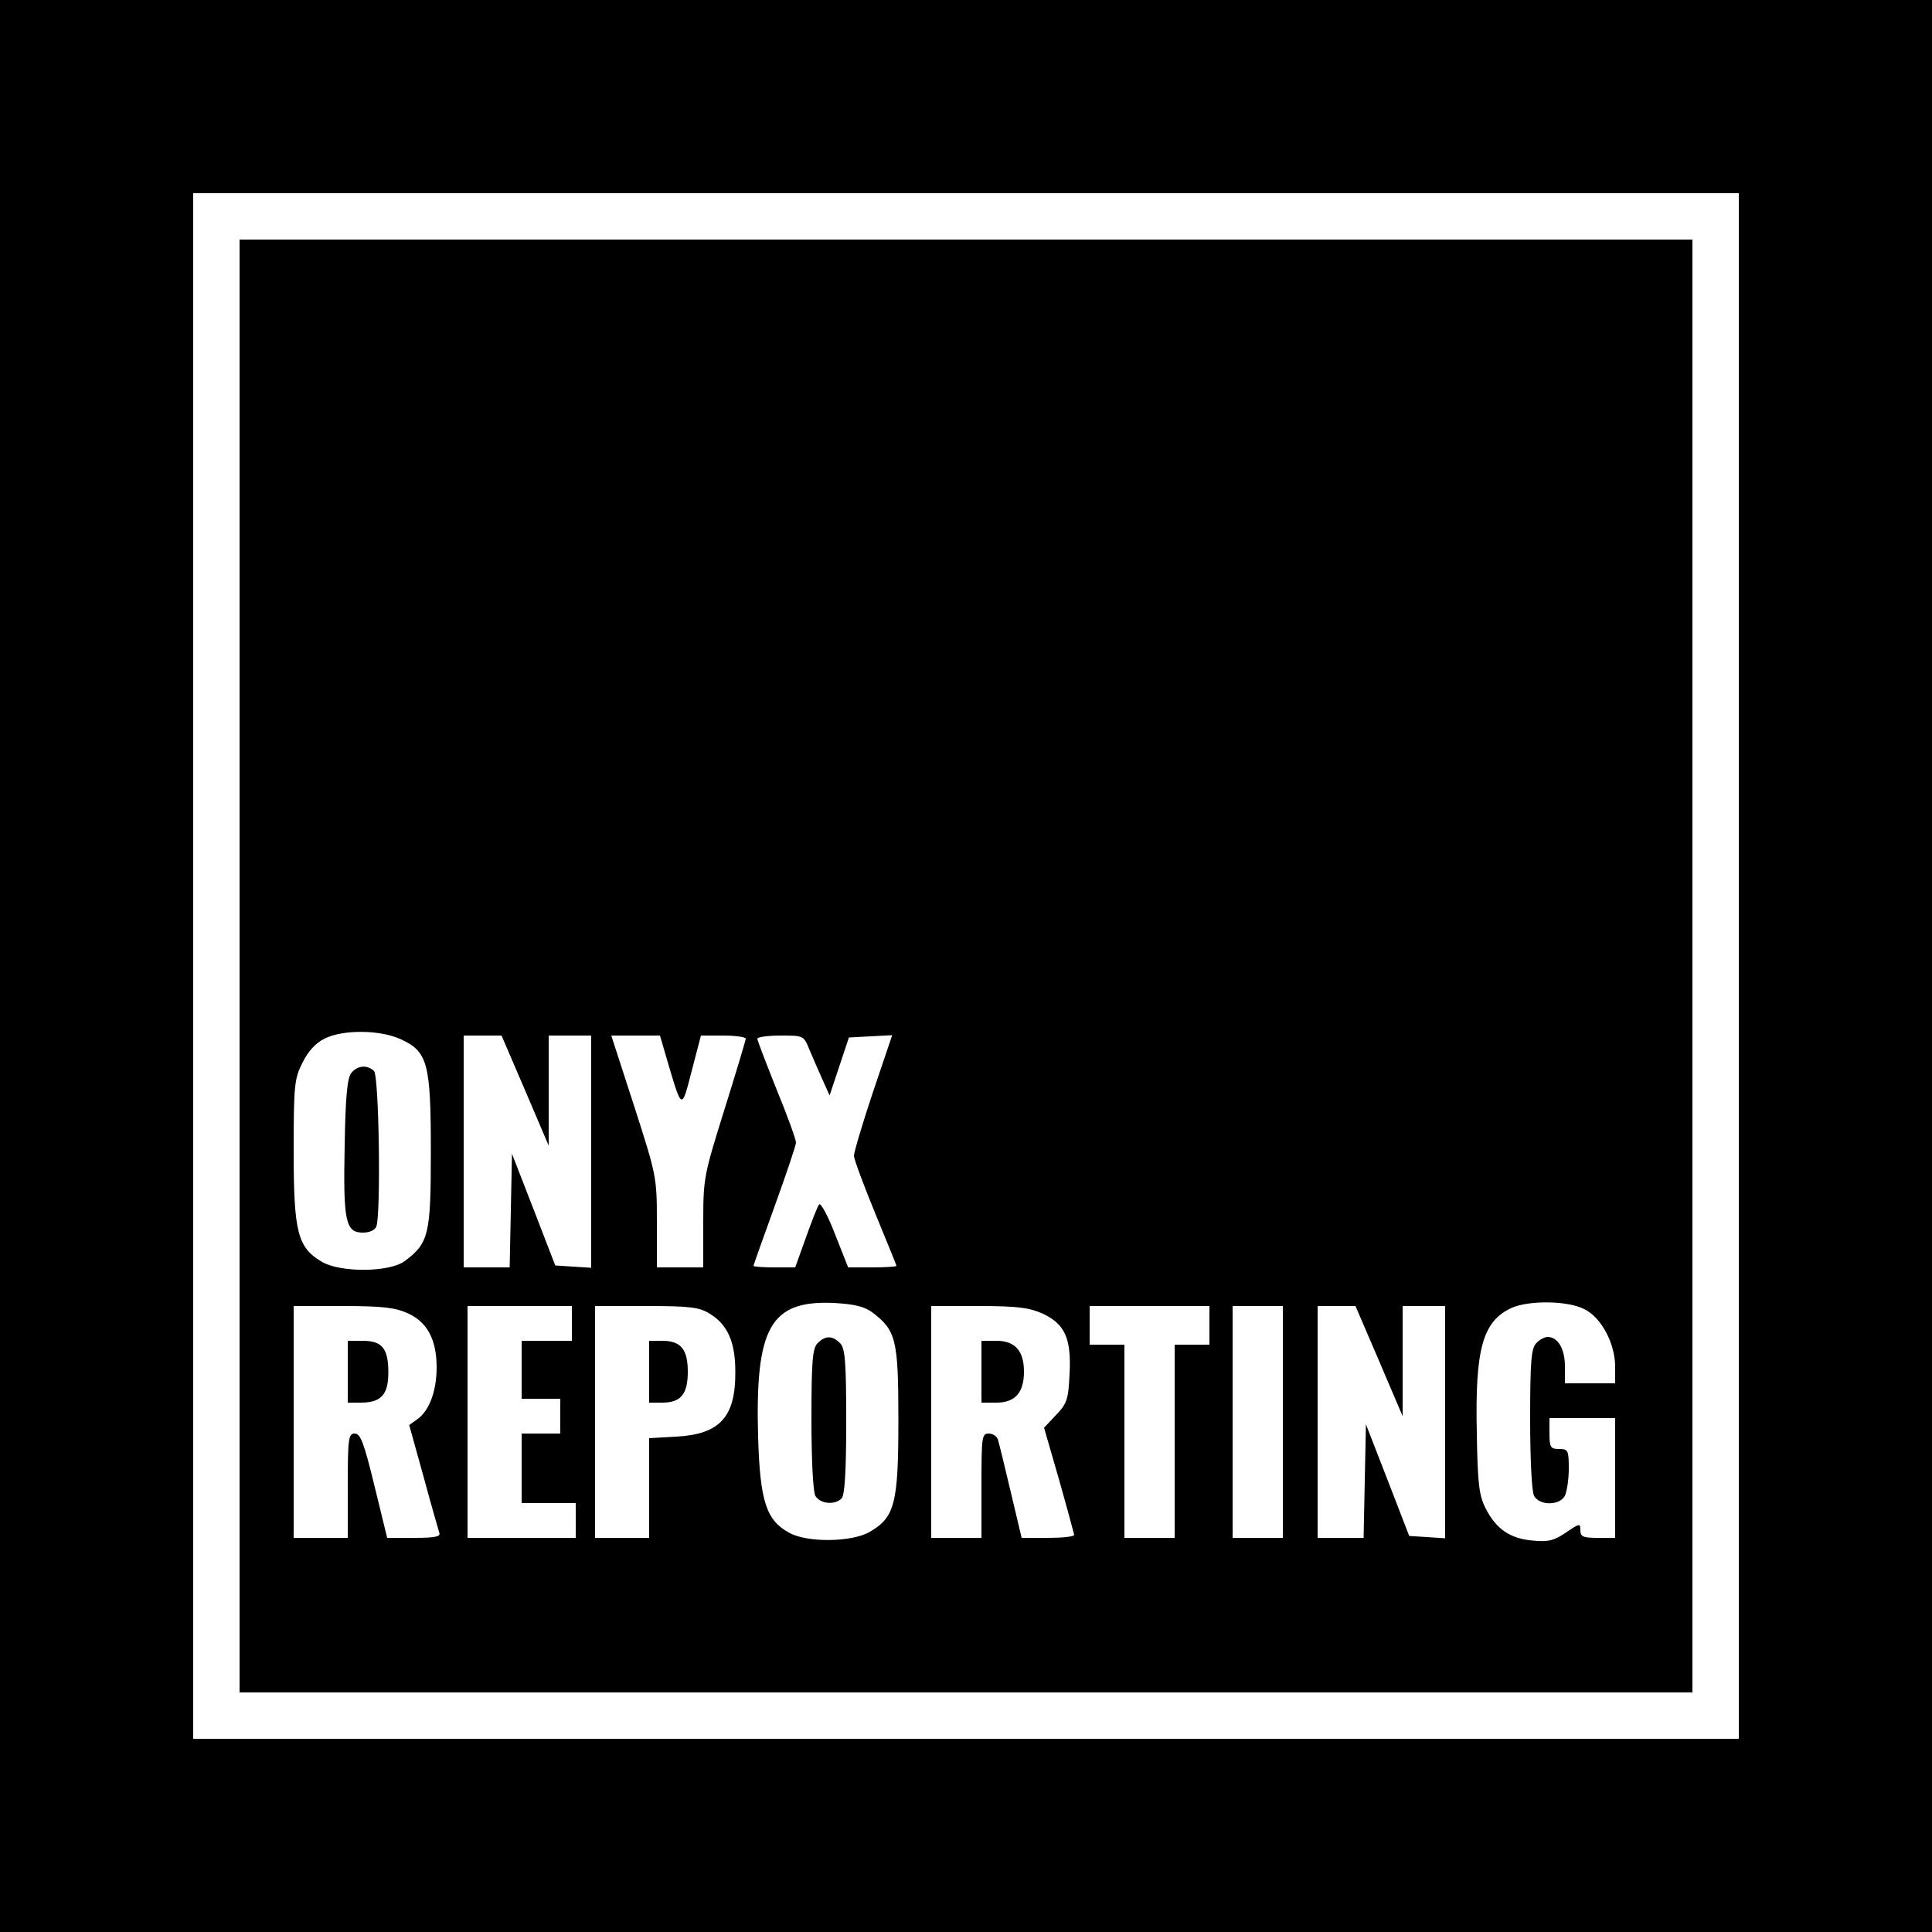 <?xml version="1.0" standalone="no"?>
<!DOCTYPE svg PUBLIC "-//W3C//DTD SVG 20010904//EN"
 "http://www.w3.org/TR/2001/REC-SVG-20010904/DTD/svg10.dtd">
<svg version="1.0" xmlns="http://www.w3.org/2000/svg"
 width="500pt" height="500pt" viewBox="0 0 500 500"
 preserveAspectRatio="xMidYMid meet">

<g transform="translate(0,500) scale(0.1,-0.1)"
fill="#000000" stroke="none">
<path d="M0 2500 l0 -2500 2500 0 2500 0 0 2500 0 2500 -2500 0 -2500 0 0
-2500z m4500 0 l0 -2000 -2000 0 -2000 0 0 2000 0 2000 2000 0 2000 0 0 -2000z"/>
<path d="M620 2500 l0 -1880 1880 0 1880 0 0 1880 0 1880 -1880 0 -1880 0 0
-1880z m416 -189 c71 -32 79 -62 79 -291 0 -215 -5 -237 -68 -284 -40 -29
-167 -30 -215 -1 -62 37 -72 77 -72 286 0 172 2 188 23 229 14 29 34 51 57 62
47 24 143 23 196 -1z m323 -133 l61 -143 0 143 0 142 55 0 55 0 0 -301 0 -300
-47 3 -46 3 -56 145 -56 144 -3 -147 -3 -147 -59 0 -60 0 0 300 0 300 49 0 49
0 61 -142z m370 70 c36 -121 35 -121 61 -20 l24 92 58 0 c32 0 58 -4 58 -8 0
-4 -25 -87 -55 -183 -53 -170 -55 -177 -55 -291 l0 -118 -60 0 -60 0 0 118 c0
115 -1 120 -59 300 l-59 182 63 0 63 0 21 -72z m366 35 c9 -21 24 -56 34 -78
l18 -40 25 75 25 75 56 3 56 3 -50 -148 c-27 -81 -49 -155 -49 -164 0 -9 25
-76 55 -149 30 -73 55 -134 55 -136 0 -2 -28 -4 -62 -4 l-63 0 -34 86 c-18 47
-37 82 -41 77 -4 -4 -19 -43 -34 -85 l-28 -78 -54 0 c-30 0 -54 2 -54 4 0 2
25 72 55 155 30 83 55 157 55 164 0 8 -22 69 -50 137 -27 68 -50 127 -50 132
0 4 27 8 60 8 60 0 60 0 75 -37z m162 -679 c62 -47 68 -70 68 -279 0 -216 -9
-252 -75 -290 -46 -26 -160 -28 -207 -2 -60 32 -76 82 -81 247 -8 284 31 355
195 348 54 -3 79 -9 100 -24z m1843 8 c44 -21 80 -89 80 -149 l0 -43 -65 0
-65 0 0 44 c0 45 -18 76 -45 76 -7 0 -21 -7 -29 -16 -13 -13 -16 -45 -16 -195
0 -105 4 -188 10 -200 14 -26 66 -26 80 0 5 11 10 42 10 70 0 48 -2 51 -25 51
-22 0 -25 4 -25 40 l0 40 85 0 85 0 0 -155 0 -155 -45 0 c-38 0 -45 3 -45 20
0 18 -2 18 -37 -6 -31 -21 -46 -25 -86 -21 -59 5 -95 30 -122 83 -17 33 -21
63 -23 194 -5 220 15 292 92 326 45 19 144 18 186 -4z m-3044 -11 c50 -23 74
-68 74 -140 0 -61 -19 -112 -50 -134 l-21 -15 37 -133 c20 -74 39 -140 41
-146 4 -10 -13 -13 -65 -13 l-70 0 -33 135 c-27 111 -36 135 -51 135 -16 0
-18 -12 -18 -135 l0 -135 -70 0 -70 0 0 300 0 300 128 0 c102 0 135 -4 168
-19z m424 -26 l0 -45 -65 0 -65 0 0 -75 0 -75 50 0 50 0 0 -45 0 -45 -50 0
-50 0 0 -90 0 -90 70 0 70 0 0 -45 0 -45 -140 0 -140 0 0 300 0 300 135 0 135
0 0 -45z m357 25 c46 -28 66 -73 66 -150 1 -117 -40 -162 -153 -168 l-70 -4 0
-129 0 -129 -70 0 -70 0 0 300 0 300 133 0 c113 0 137 -3 164 -20z m860 1 c59
-27 76 -65 71 -157 -3 -66 -7 -77 -35 -106 l-31 -33 39 -135 c21 -74 38 -138
39 -142 0 -5 -31 -8 -68 -8 l-68 0 -28 118 c-15 64 -30 125 -33 135 -2 9 -13
17 -24 17 -18 0 -19 -8 -19 -135 l0 -135 -65 0 -65 0 0 300 0 300 123 0 c98 0
130 -4 164 -19z m433 -31 l0 -50 -45 0 -45 0 0 -250 0 -250 -65 0 -65 0 0 250
0 250 -45 0 -45 0 0 50 0 50 155 0 155 0 0 -50z m190 -250 l0 -300 -65 0 -65
0 0 300 0 300 65 0 65 0 0 -300z m249 158 l61 -143 0 143 0 142 55 0 55 0 0
-301 0 -300 -47 3 -46 3 -56 145 -56 144 -3 -147 -3 -147 -59 0 -60 0 0 300 0
300 49 0 49 0 61 -142z"/>
<path d="M909 2223 c-10 -12 -15 -61 -17 -187 -4 -196 2 -226 47 -226 17 0 31
6 35 16 12 31 7 389 -6 402 -17 17 -43 15 -59 -5z"/>
<path d="M2116 1524 c-13 -13 -16 -45 -16 -195 0 -105 4 -188 10 -200 12 -21
50 -25 68 -7 8 8 12 67 12 199 0 157 -3 190 -16 203 -20 20 -38 20 -58 0z"/>
<path d="M900 1450 l0 -80 33 0 c53 0 72 20 72 78 0 62 -16 82 -66 82 l-39 0
0 -80z"/>
<path d="M1680 1450 l0 -80 34 0 c48 0 66 22 66 80 0 58 -18 80 -66 80 l-34 0
0 -80z"/>
<path d="M2540 1450 l0 -80 39 0 c48 0 71 26 71 80 0 54 -23 80 -71 80 l-39 0
0 -80z"/>
</g>
</svg>
